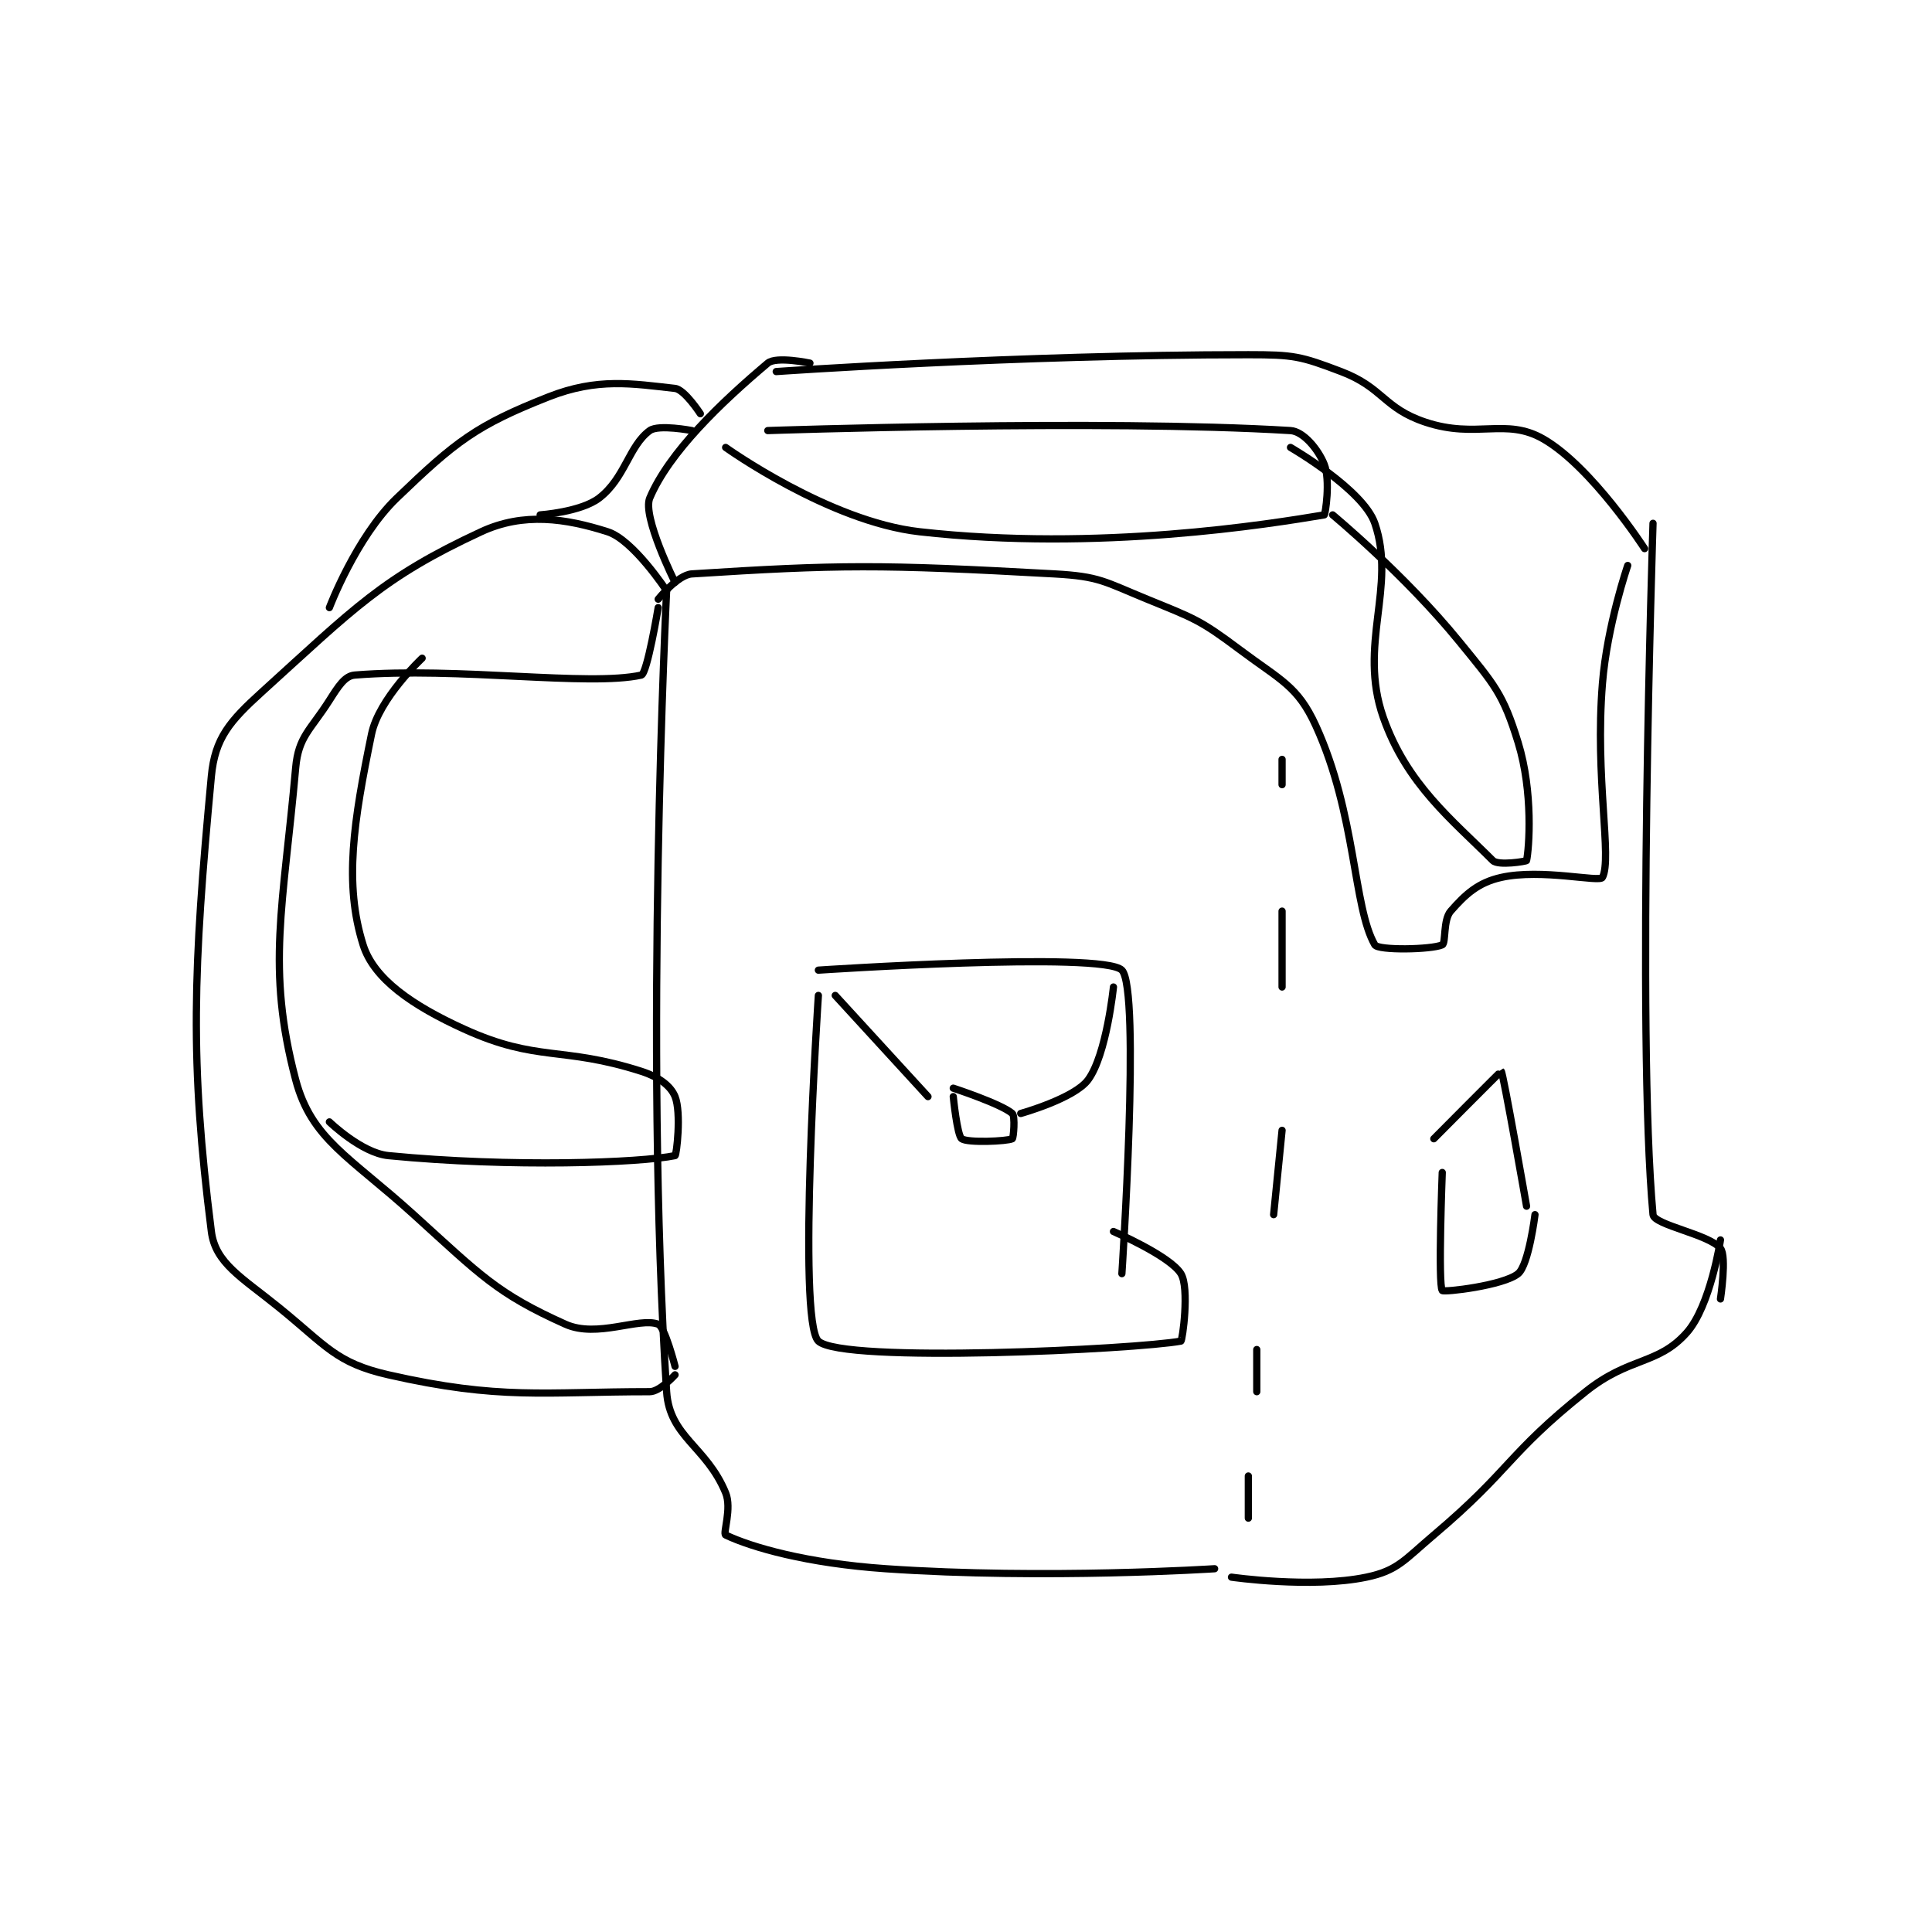 <?xml version="1.0" encoding="utf-8"?>
<!DOCTYPE svg PUBLIC "-//W3C//DTD SVG 1.1//EN" "http://www.w3.org/Graphics/SVG/1.1/DTD/svg11.dtd">
<svg viewBox="0 0 800 800" preserveAspectRatio="xMinYMin meet" xmlns="http://www.w3.org/2000/svg" version="1.1">
<g fill="none" stroke="black" stroke-linecap="round" stroke-linejoin="round" stroke-width="0.859">
<g transform="translate(87.52,146.874) scale(3.491) translate(-118,-141.133)">
<path id="0" d="M172 169.133 C172 169.133 169.313 223.059 172 264.133 C172.352 269.52 176.725 270.608 179 276.133 C179.764 277.99 178.648 280.967 179 281.133 C182.103 282.603 188.612 284.486 198 285.133 C216.994 286.443 237 285.133 237 285.133 "/>
<path id="1" d="M241 279.133 L241 274.133 "/>
<path id="2" d="M242 264.133 L242 259.133 "/>
<path id="3" d="M244 243.133 L245 233.133 "/>
<path id="4" d="M245 216.133 L245 207.133 "/>
<path id="5" d="M245 192.133 L245 189.133 "/>
<path id="6" d="M239 286.133 C239 286.133 248.454 287.497 255 286.133 C258.699 285.363 259.506 284.09 263 281.133 C272.252 273.305 271.615 271.641 281 264.133 C286.227 259.952 289.57 260.993 293 257.133 C295.826 253.954 297 246.133 297 246.133 "/>
<path id="7" d="M289 161.133 C289 161.133 287.02 221.85 289 243.133 C289.115 244.365 295.672 245.473 297 247.133 C297.766 248.091 297 253.133 297 253.133 "/>
<path id="8" d="M171 170.133 C171 170.133 173.309 167.241 175 167.133 C192.344 166.026 197.315 165.984 218 167.133 C223.372 167.432 223.904 168.048 229 170.133 C234.608 172.428 235.239 172.563 240 176.133 C244.837 179.761 246.84 180.409 249 185.133 C253.809 195.653 253.42 206.661 256 211.133 C256.396 211.821 262.711 211.706 264 211.133 C264.448 210.934 264.086 208.178 265 207.133 C266.735 205.151 268.246 203.745 271 203.133 C275.798 202.067 282.679 203.749 283 203.133 C284.179 200.874 282.094 191.306 283 180.133 C283.561 173.214 286 166.133 286 166.133 "/>
<path id="9" d="M288 164.133 C288 164.133 281.764 154.459 276 151.133 C271.52 148.549 268.093 151.164 262 149.133 C257.015 147.472 257.025 145.048 252 143.133 C247.189 141.301 246.374 141.133 241 141.133 C213.644 141.133 185 143.133 185 143.133 "/>
<path id="10" d="M189 142.133 C189 142.133 185.006 141.286 184 142.133 C178.473 146.788 172.307 152.681 170 158.133 C169.081 160.305 173 168.133 173 168.133 "/>
<path id="11" d="M263 234.133 C263 234.133 270.966 226.109 271 226.133 C271.227 226.298 274 242.133 274 242.133 "/>
<path id="12" d="M264 238.133 C264 238.133 263.485 251.446 264 252.133 C264.175 252.366 271.263 251.554 273 250.133 C274.262 249.101 275 243.133 275 243.133 "/>
<path id="13" d="M190 214.133 C190 214.133 223.75 211.883 226 214.133 C228.25 216.383 226 250.133 226 250.133 "/>
<path id="14" d="M190 217.133 C190 217.133 187.44 255.693 190 258.133 C192.815 260.818 227.805 259.1 233 258.133 C233.18 258.1 234.045 251.831 233 250.133 C231.704 248.027 225 245.133 225 245.133 "/>
<path id="15" d="M206 229.133 C206 229.133 206.459 233.747 207 234.133 C207.71 234.641 212.4 234.433 213 234.133 C213.15 234.058 213.36 231.442 213 231.133 C211.66 229.985 206 228.133 206 228.133 "/>
<path id="16" d="M214 231.133 C214 231.133 220.366 229.362 222 227.133 C224.186 224.152 225 216.133 225 216.133 "/>
<path id="17" d="M192 217.133 L203 229.133 "/>
<path id="18" d="M172 169.133 C172 169.133 168.052 163.105 165 162.133 C160.038 160.555 155.042 159.797 150 162.133 C138.3 167.555 134.95 171.21 124 181.133 C120.184 184.592 118.423 186.618 118 191.133 C115.836 214.22 115.424 224.85 118 245.133 C118.478 248.895 121.577 250.553 126 254.133 C131.636 258.695 132.751 260.713 139 262.133 C152.265 265.148 157.52 264.133 170 264.133 C171.208 264.133 173 262.133 173 262.133 "/>
<path id="19" d="M173 261.133 C173 261.133 171.803 256.442 171 256.133 C168.747 255.267 163.754 257.816 160 256.133 C151.869 252.488 149.968 250.355 142 243.133 C134.374 236.223 129.867 234.203 128 227.133 C124.492 213.854 126.536 206.602 128 190.133 C128.331 186.414 129.733 185.696 132 182.133 C133.055 180.475 133.826 179.228 135 179.133 C147.304 178.136 162.747 180.523 169 179.133 C169.695 178.979 171 171.133 171 171.133 "/>
<path id="20" d="M176 148.133 C176 148.133 174.132 145.259 173 145.133 C167.943 144.571 163.807 143.846 158 146.133 C149.427 149.511 146.988 151.414 140 158.133 C135.15 162.797 132 171.133 132 171.133 "/>
<path id="21" d="M132 232.133 C132 232.133 135.806 235.822 139 236.133 C153.694 237.567 168.923 236.973 173 236.133 C173.173 236.098 173.772 231.064 173 229.133 C172.492 227.864 171.067 226.795 169 226.133 C159.581 223.119 156.663 225.071 148 221.133 C141.841 218.334 137.275 215.189 136 211.133 C133.715 203.863 134.862 196.518 137 186.133 C137.868 181.916 143 177.133 143 177.133 "/>
<path id="22" d="M157 160.133 C157 160.133 161.835 159.798 164 158.133 C167.081 155.763 167.526 151.932 170 150.133 C171.047 149.372 175 150.133 175 150.133 "/>
<path id="23" d="M179 152.133 C179 152.133 191.253 160.922 202 162.133 C223.281 164.531 243.622 161.196 250 160.133 C250.132 160.111 250.754 156.018 250 154.133 C249.297 152.375 247.54 150.227 246 150.133 C223.498 148.769 184 150.133 184 150.133 "/>
<path id="24" d="M251 160.133 C251 160.133 259.552 167.22 266 175.133 C270.193 180.28 271.209 181.314 273 187.133 C274.81 193.016 274.305 199.712 274 201.133 C273.981 201.222 270.646 201.779 270 201.133 C265.155 196.288 259.782 192.082 257 184.133 C253.986 175.52 258.594 168.681 256 161.133 C254.618 157.112 246 152.133 246 152.133 "/>
</g>
</g>
</svg>
